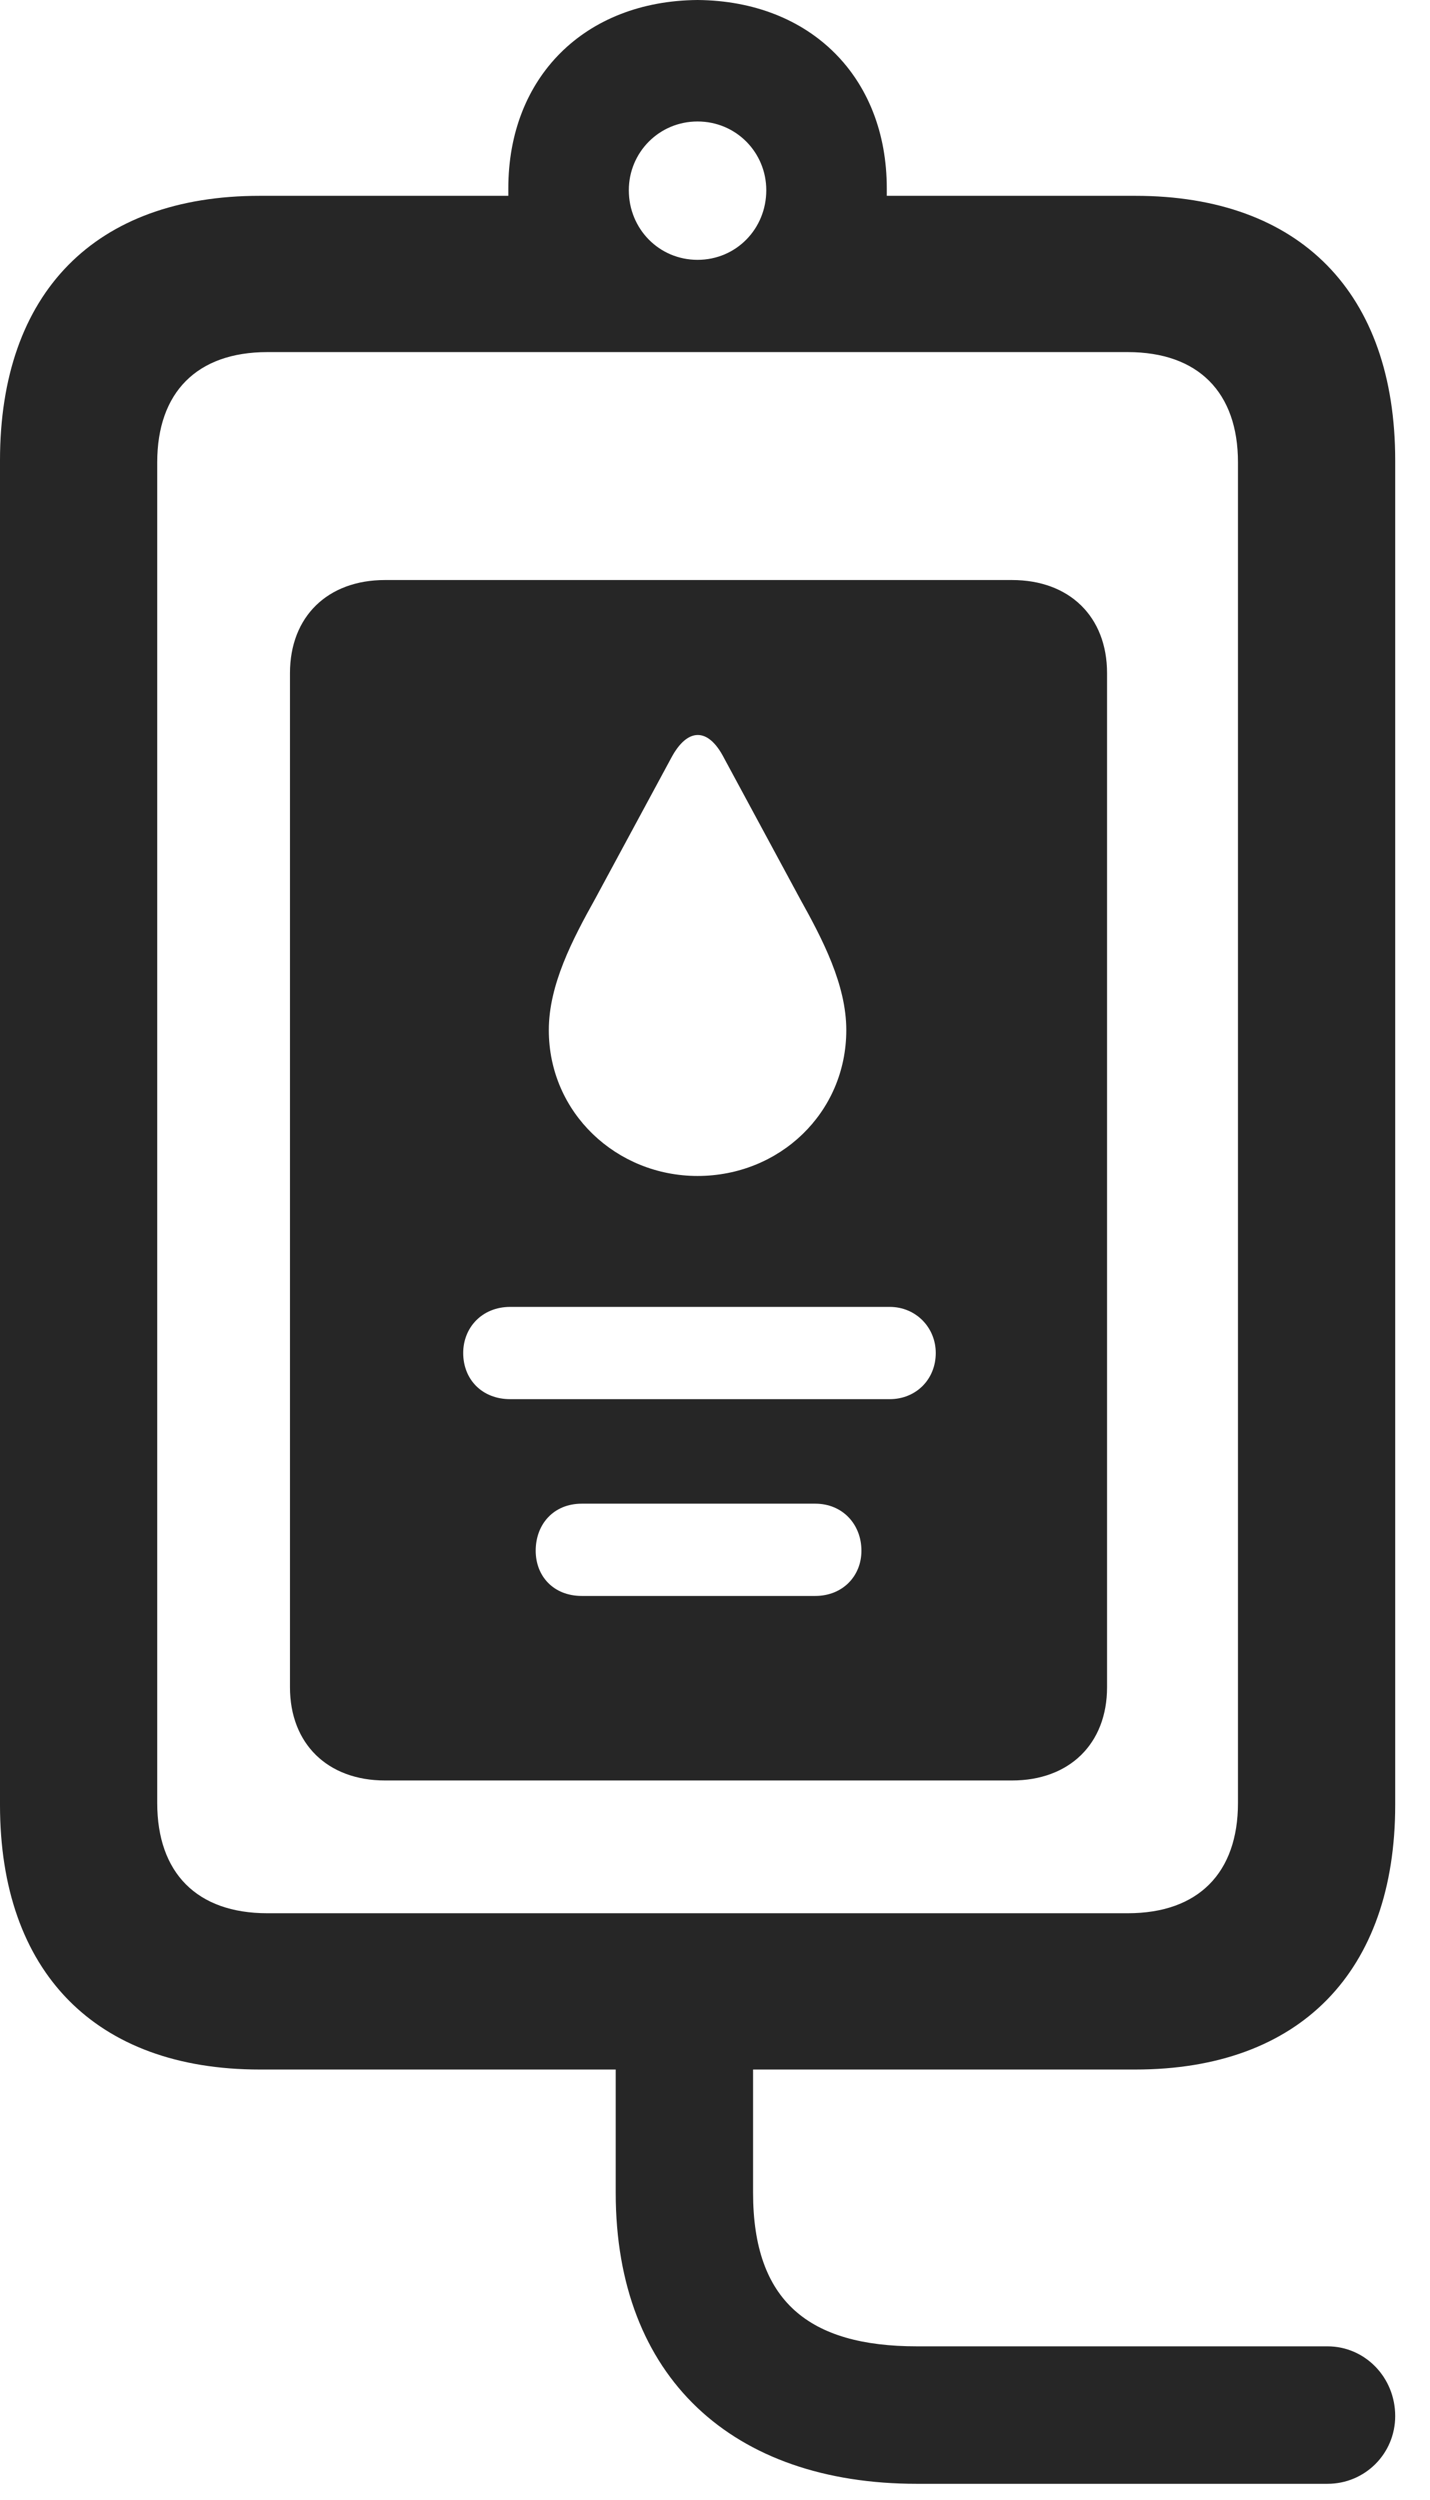 <?xml version="1.0" encoding="UTF-8"?>
<!--Generator: Apple Native CoreSVG 326-->
<!DOCTYPE svg
PUBLIC "-//W3C//DTD SVG 1.1//EN"
       "http://www.w3.org/Graphics/SVG/1.1/DTD/svg11.dtd">
<svg version="1.1" xmlns="http://www.w3.org/2000/svg" xmlns:xlink="http://www.w3.org/1999/xlink" viewBox="0 0 14.834 25.928">
 <g>
  <rect height="25.928" opacity="0" width="14.834" x="0" y="0"/>
  <path d="M9.199 1.953L9.199 2.031L11.777 2.031C13.486 2.031 14.473 3.037 14.473 4.775L14.473 18.721C14.473 20.449 13.486 21.465 11.777 21.465L7.812 21.465L7.812 22.744C7.812 23.867 8.389 24.336 9.512 24.336L13.77 24.336C14.16 24.336 14.473 24.658 14.473 25.059C14.473 25.449 14.16 25.762 13.77 25.762L9.512 25.762C7.598 25.762 6.387 24.658 6.387 22.744L6.387 21.465L2.695 21.465C0.986 21.465 0 20.449 0 18.721L0 4.775C0 3.037 0.986 2.031 2.695 2.031L5.273 2.031L5.273 1.953C5.273 0.801 6.064 0.01 7.236 0C8.408 0.01 9.199 0.801 9.199 1.953ZM2.773 3.652C2.041 3.652 1.631 4.072 1.631 4.795L1.631 18.701C1.631 19.424 2.041 19.844 2.773 19.844L11.699 19.844C12.432 19.844 12.842 19.424 12.842 18.701L12.842 4.795C12.842 4.072 12.432 3.652 11.699 3.652ZM6.523 1.973C6.523 2.373 6.836 2.695 7.236 2.695C7.637 2.695 7.949 2.373 7.949 1.973C7.949 1.582 7.637 1.26 7.236 1.26C6.836 1.26 6.523 1.582 6.523 1.973Z" fill="black" fill-opacity="0.85"/>
  <path d="M11.484 6.982L11.484 17.5C11.484 18.086 11.094 18.467 10.498 18.467L3.994 18.467C3.398 18.467 3.008 18.086 3.008 17.5L3.008 6.982C3.008 6.396 3.398 6.016 3.994 6.016L10.498 6.016C11.094 6.016 11.484 6.396 11.484 6.982ZM6.035 15.596C5.742 15.596 5.557 15.81 5.557 16.084C5.557 16.348 5.742 16.553 6.035 16.553L8.457 16.553C8.74 16.553 8.936 16.348 8.936 16.084C8.936 15.81 8.74 15.596 8.457 15.596ZM5.293 13.555C5 13.555 4.805 13.77 4.805 14.033C4.805 14.307 5 14.512 5.293 14.512L9.229 14.512C9.502 14.512 9.707 14.307 9.707 14.033C9.707 13.77 9.502 13.555 9.229 13.555ZM6.963 7.861L6.172 9.326C5.938 9.746 5.693 10.215 5.693 10.684C5.693 11.543 6.396 12.197 7.236 12.197C8.086 12.197 8.779 11.543 8.779 10.684C8.779 10.215 8.535 9.746 8.301 9.326L7.51 7.861C7.344 7.539 7.129 7.549 6.963 7.861Z" fill="black" fill-opacity="0.85"/>
 </g>
</svg>

